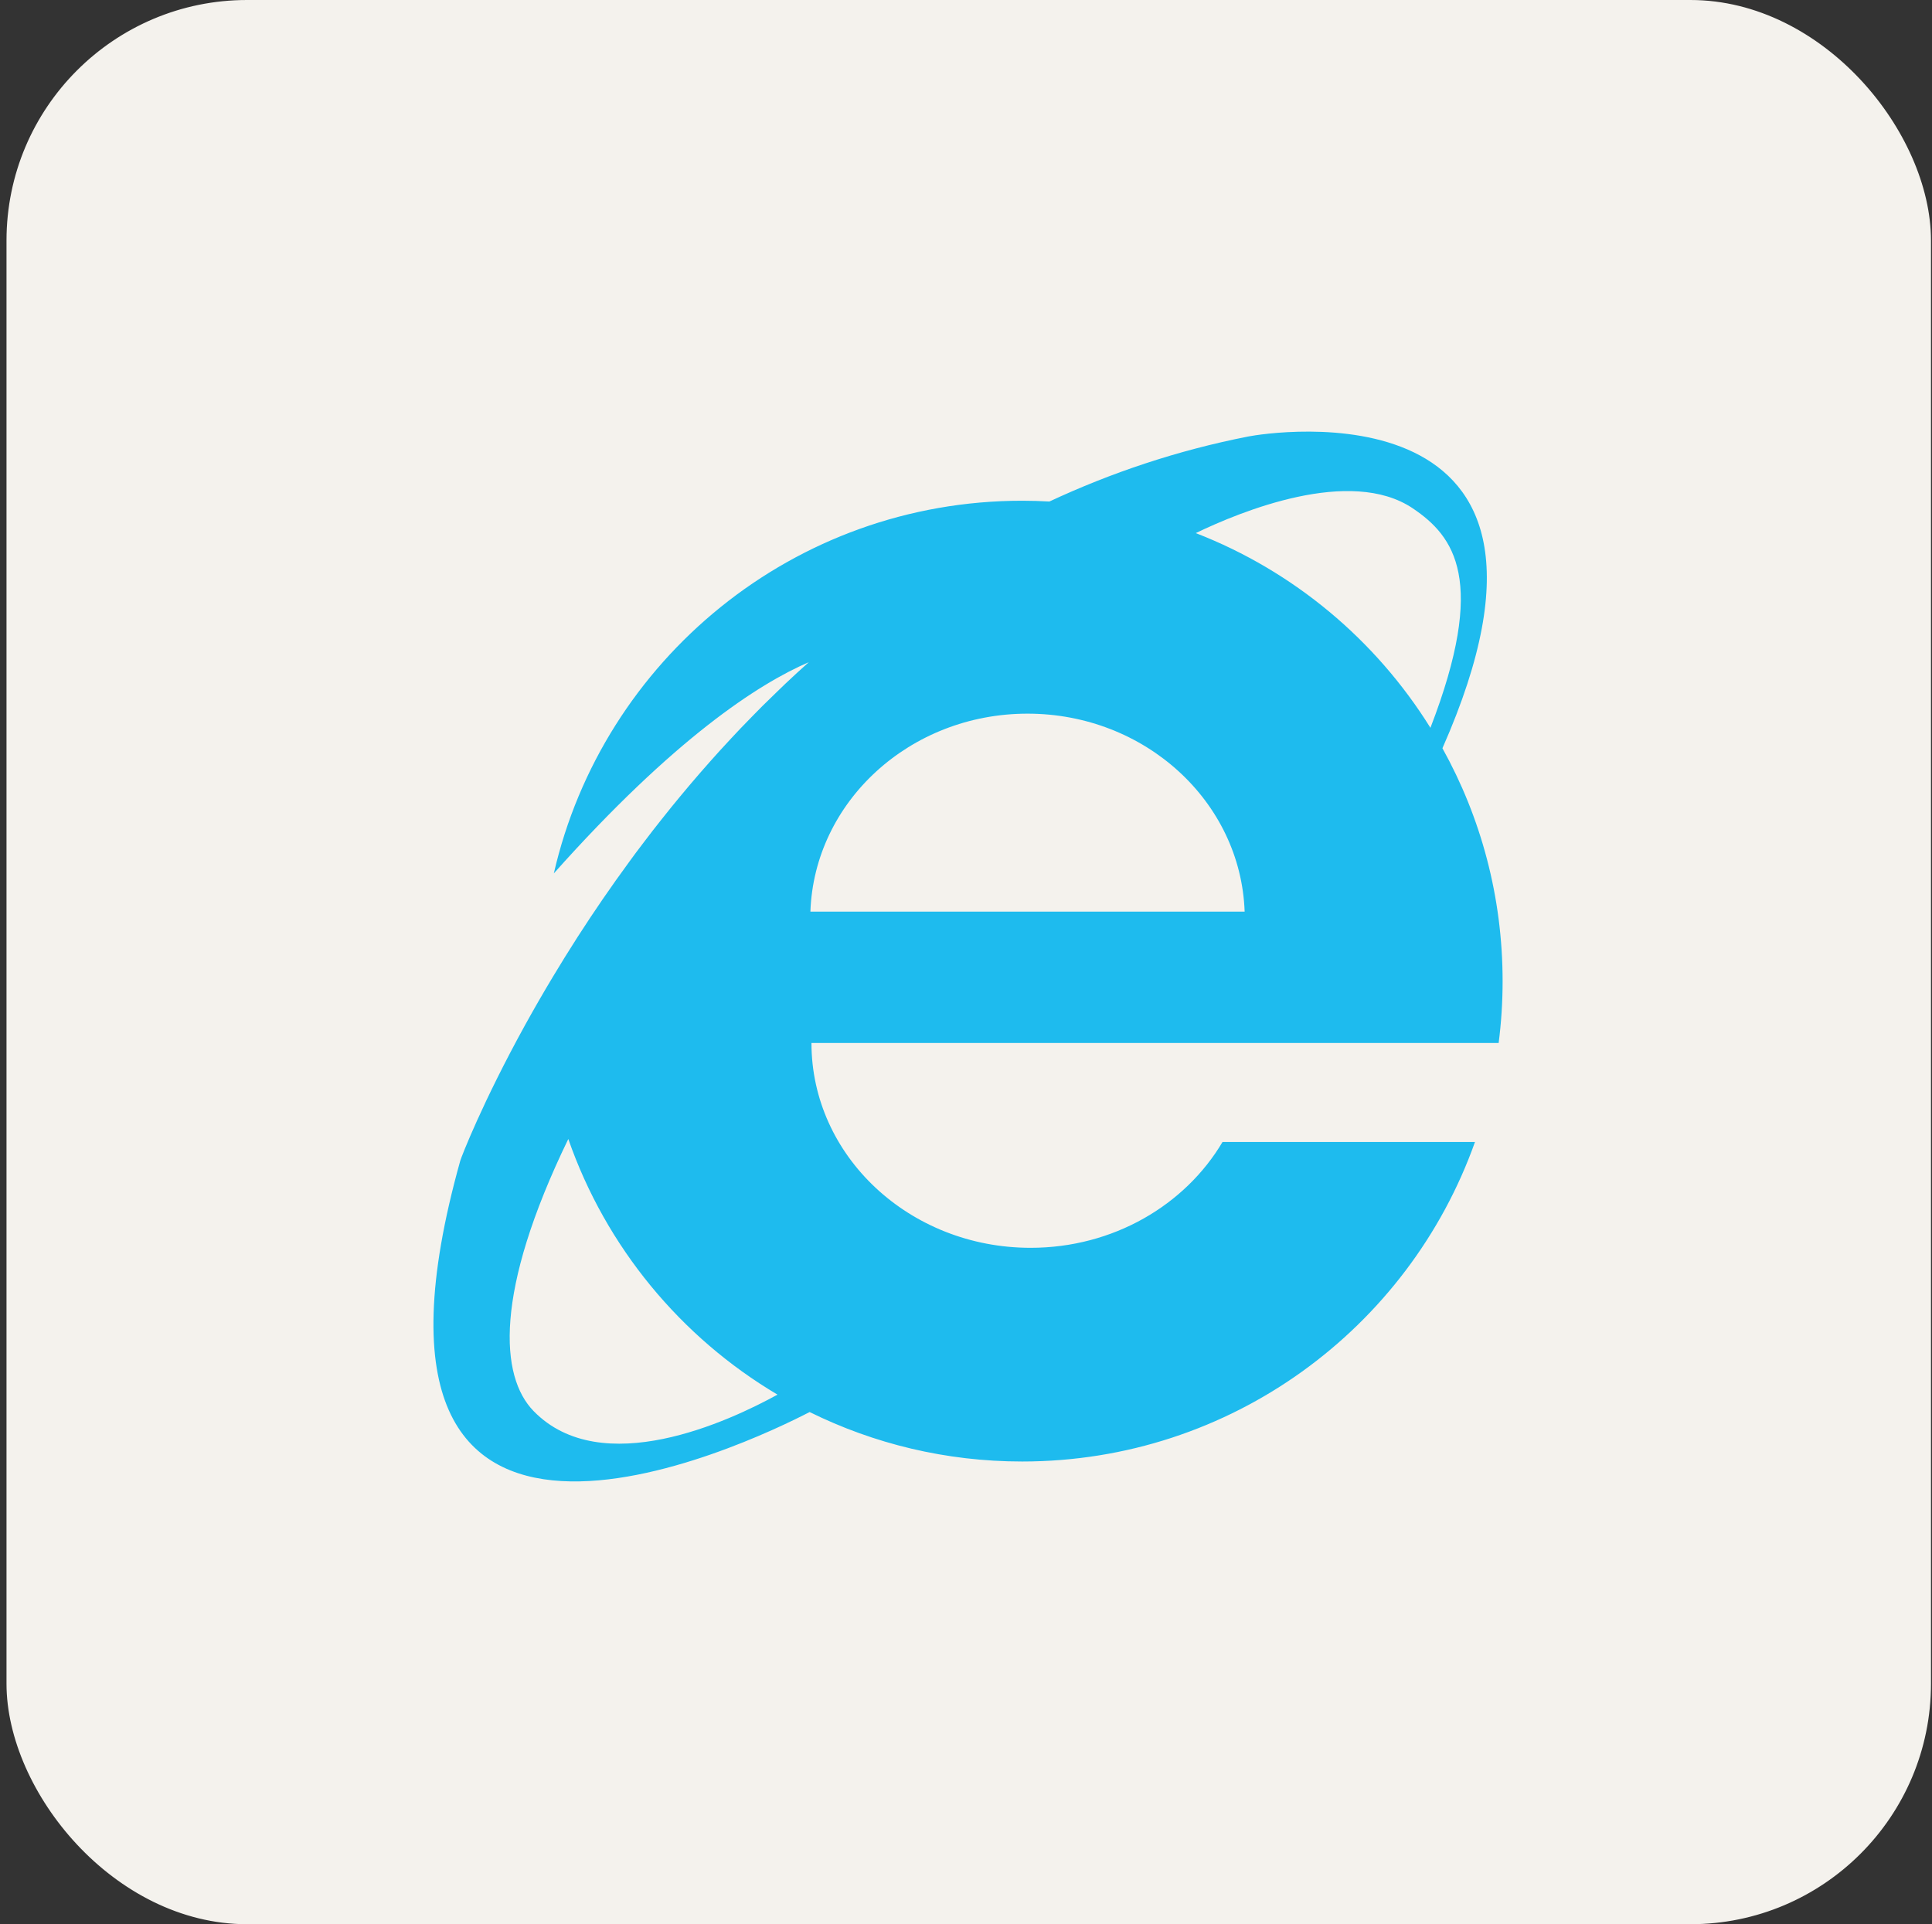 <svg width="257" height="256" viewBox="0 0 257 256" fill="none" xmlns="http://www.w3.org/2000/svg">
<rect x="0" y="0" width="257" height="256" fill="#333333" stroke="none"/>
<rect x="1.365" y="0.5" width="255" height="255" rx="31.5" fill="#F4F2ED"/>
<rect x="1.365" y="0.5" width="255" height="255" rx="31.5" stroke="#F4F2ED"/>
<path d="M199.881 130.53C199.881 119.287 196.974 108.725 191.876 99.546C213.604 50.371 168.595 57.573 166.089 58.064C156.553 59.93 147.731 62.926 139.594 66.723C138.394 66.656 137.186 66.618 135.97 66.618C105.601 66.618 80.18 87.801 73.673 116.197C89.68 98.24 100.882 90.994 107.59 88.095C106.527 89.047 105.476 90.013 104.44 90.994C104.097 91.318 103.766 91.647 103.428 91.972C102.748 92.623 102.075 93.279 101.407 93.942C101.012 94.335 100.629 94.731 100.24 95.127C99.653 95.722 99.071 96.321 98.493 96.924C98.085 97.352 97.687 97.78 97.287 98.209C96.752 98.779 96.222 99.354 95.696 99.933C95.29 100.381 94.89 100.829 94.491 101.278C93.591 102.291 92.703 103.313 91.827 104.345C91.37 104.885 90.916 105.427 90.466 105.971C90.069 106.451 89.673 106.93 89.285 107.41C88.869 107.925 88.455 108.442 88.044 108.962C87.646 109.463 87.249 109.963 86.861 110.463C86.491 110.94 86.132 111.414 85.77 111.889C85.362 112.426 84.95 112.963 84.553 113.497C84.268 113.879 83.996 114.258 83.716 114.639C81.308 117.924 79.001 121.282 76.8 124.71C76.794 124.717 76.789 124.725 76.785 124.734C76.246 125.573 75.714 126.417 75.188 127.265C75.16 127.31 75.131 127.356 75.103 127.402C74.594 128.224 74.09 129.049 73.593 129.879L73.541 129.965C72.293 132.043 71.082 134.143 69.909 136.264C64.153 146.695 61.35 153.982 61.229 154.415C43.053 219.399 99.783 191.957 107.699 187.86C116.223 192.071 125.818 194.441 135.97 194.441C163.76 194.441 187.403 176.702 196.205 151.931H162.623C157.655 160.325 148.088 166.011 137.098 166.011C120.996 166.011 107.943 153.811 107.943 138.761H199.355C199.701 136.066 199.881 133.319 199.881 130.53ZM187.942 67.637C193.446 71.352 197.86 77.186 190.279 96.832C183.008 85.138 172.069 75.966 159.067 70.924C164.982 68.068 179.628 62.026 187.942 67.637V67.637ZM70.981 187.73C66.497 183.132 65.705 171.936 75.597 151.533C80.589 165.886 90.551 177.912 103.426 185.544C97.023 189.069 80.023 197.005 70.981 187.73V187.73ZM107.802 121.285C108.313 106.657 121.043 94.946 136.684 94.946C152.325 94.946 165.055 106.657 165.566 121.285H107.802Z" fill="#1EBBEE"/>
</svg>
